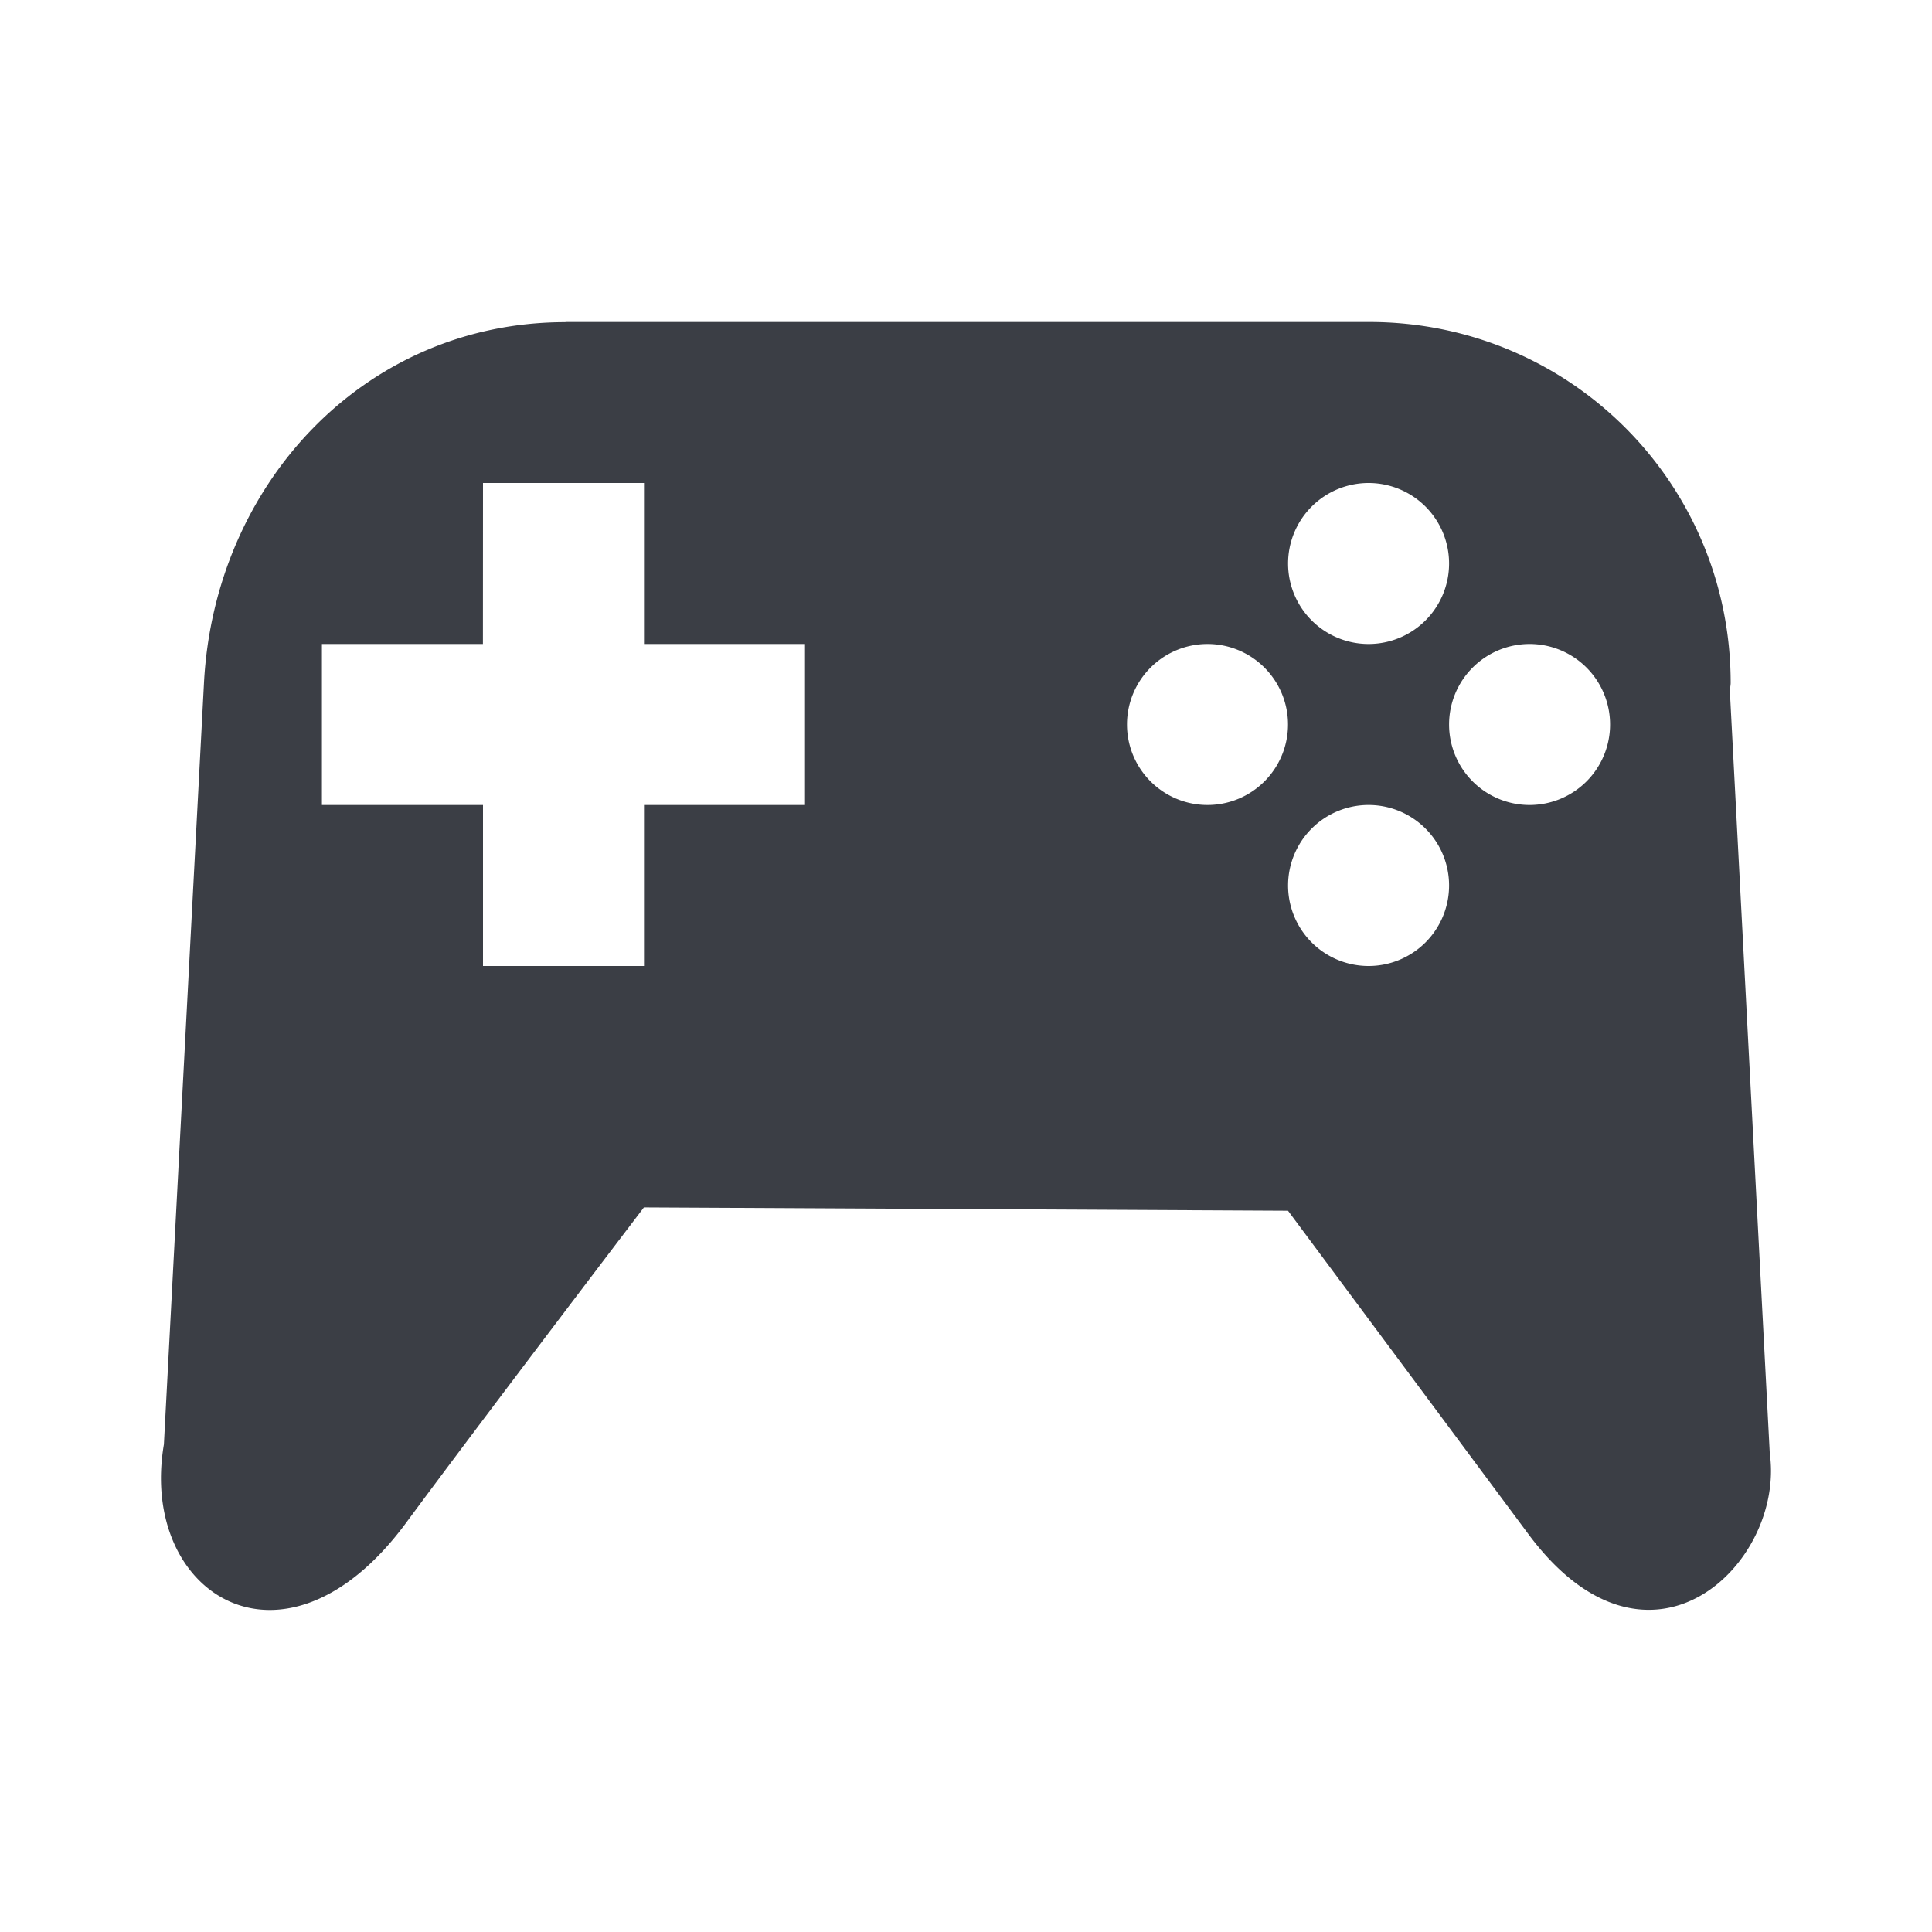<svg xmlns="http://www.w3.org/2000/svg" width="24" height="24" version="1.1">
 <defs>
  <style id="current-color-scheme" type="text/css">
   .ColorScheme-Text { color:#3b3e45; } .ColorScheme-Highlight { color:#4285f4; }
  </style>
 </defs>
 <path style="fill:currentColor" class="ColorScheme-Text" d="m 7.025,4 v 0.002 c -2.489,0 -4.36,2.001 -4.491,4.48 L 2.036,17.943 c -0.315,1.85 1.483,3.017 2.994,0.994 0.943,-1.279 2.969,-3.938 2.969,-3.938 l 8.001,0.041 2.989,4.021 c 1.499,2.012 3.187,0.358 2.996,-1.004 L 21.489,8.584 c 7.84e-4,-0.035 0.01,-0.067 0.01,-0.102 -3e-5,-2.482 -2.002,-4.482 -4.491,-4.482 z m -1.025,2 h 2 v 2 H 10 V 10 H 8 v 2 H 6 v -2 H 3.999 V 8 h 2 z m 11.001,0 a 1,1 0 0 1 1,1 1,1 0 0 1 -1,1 1,1 0 0 1 -1,-1 1,1 0 0 1 1,-1 z m -2,2 A 1,1 0 0 1 16,9 1,1 0 0 1 15,10 1,1 0 0 1 14,9 1,1 0 0 1 15,8 Z m 4,0 a 1,1 0 0 1 1,1 1,1 0 0 1 -1,1 1,1 0 0 1 -1,-1 1,1 0 0 1 1,-1 z m -2,2 a 1,1 0 0 1 1,1 1,1 0 0 1 -1,1 1,1 0 0 1 -1,-1 1,1 0 0 1 1,-1 z"/>
</svg>
